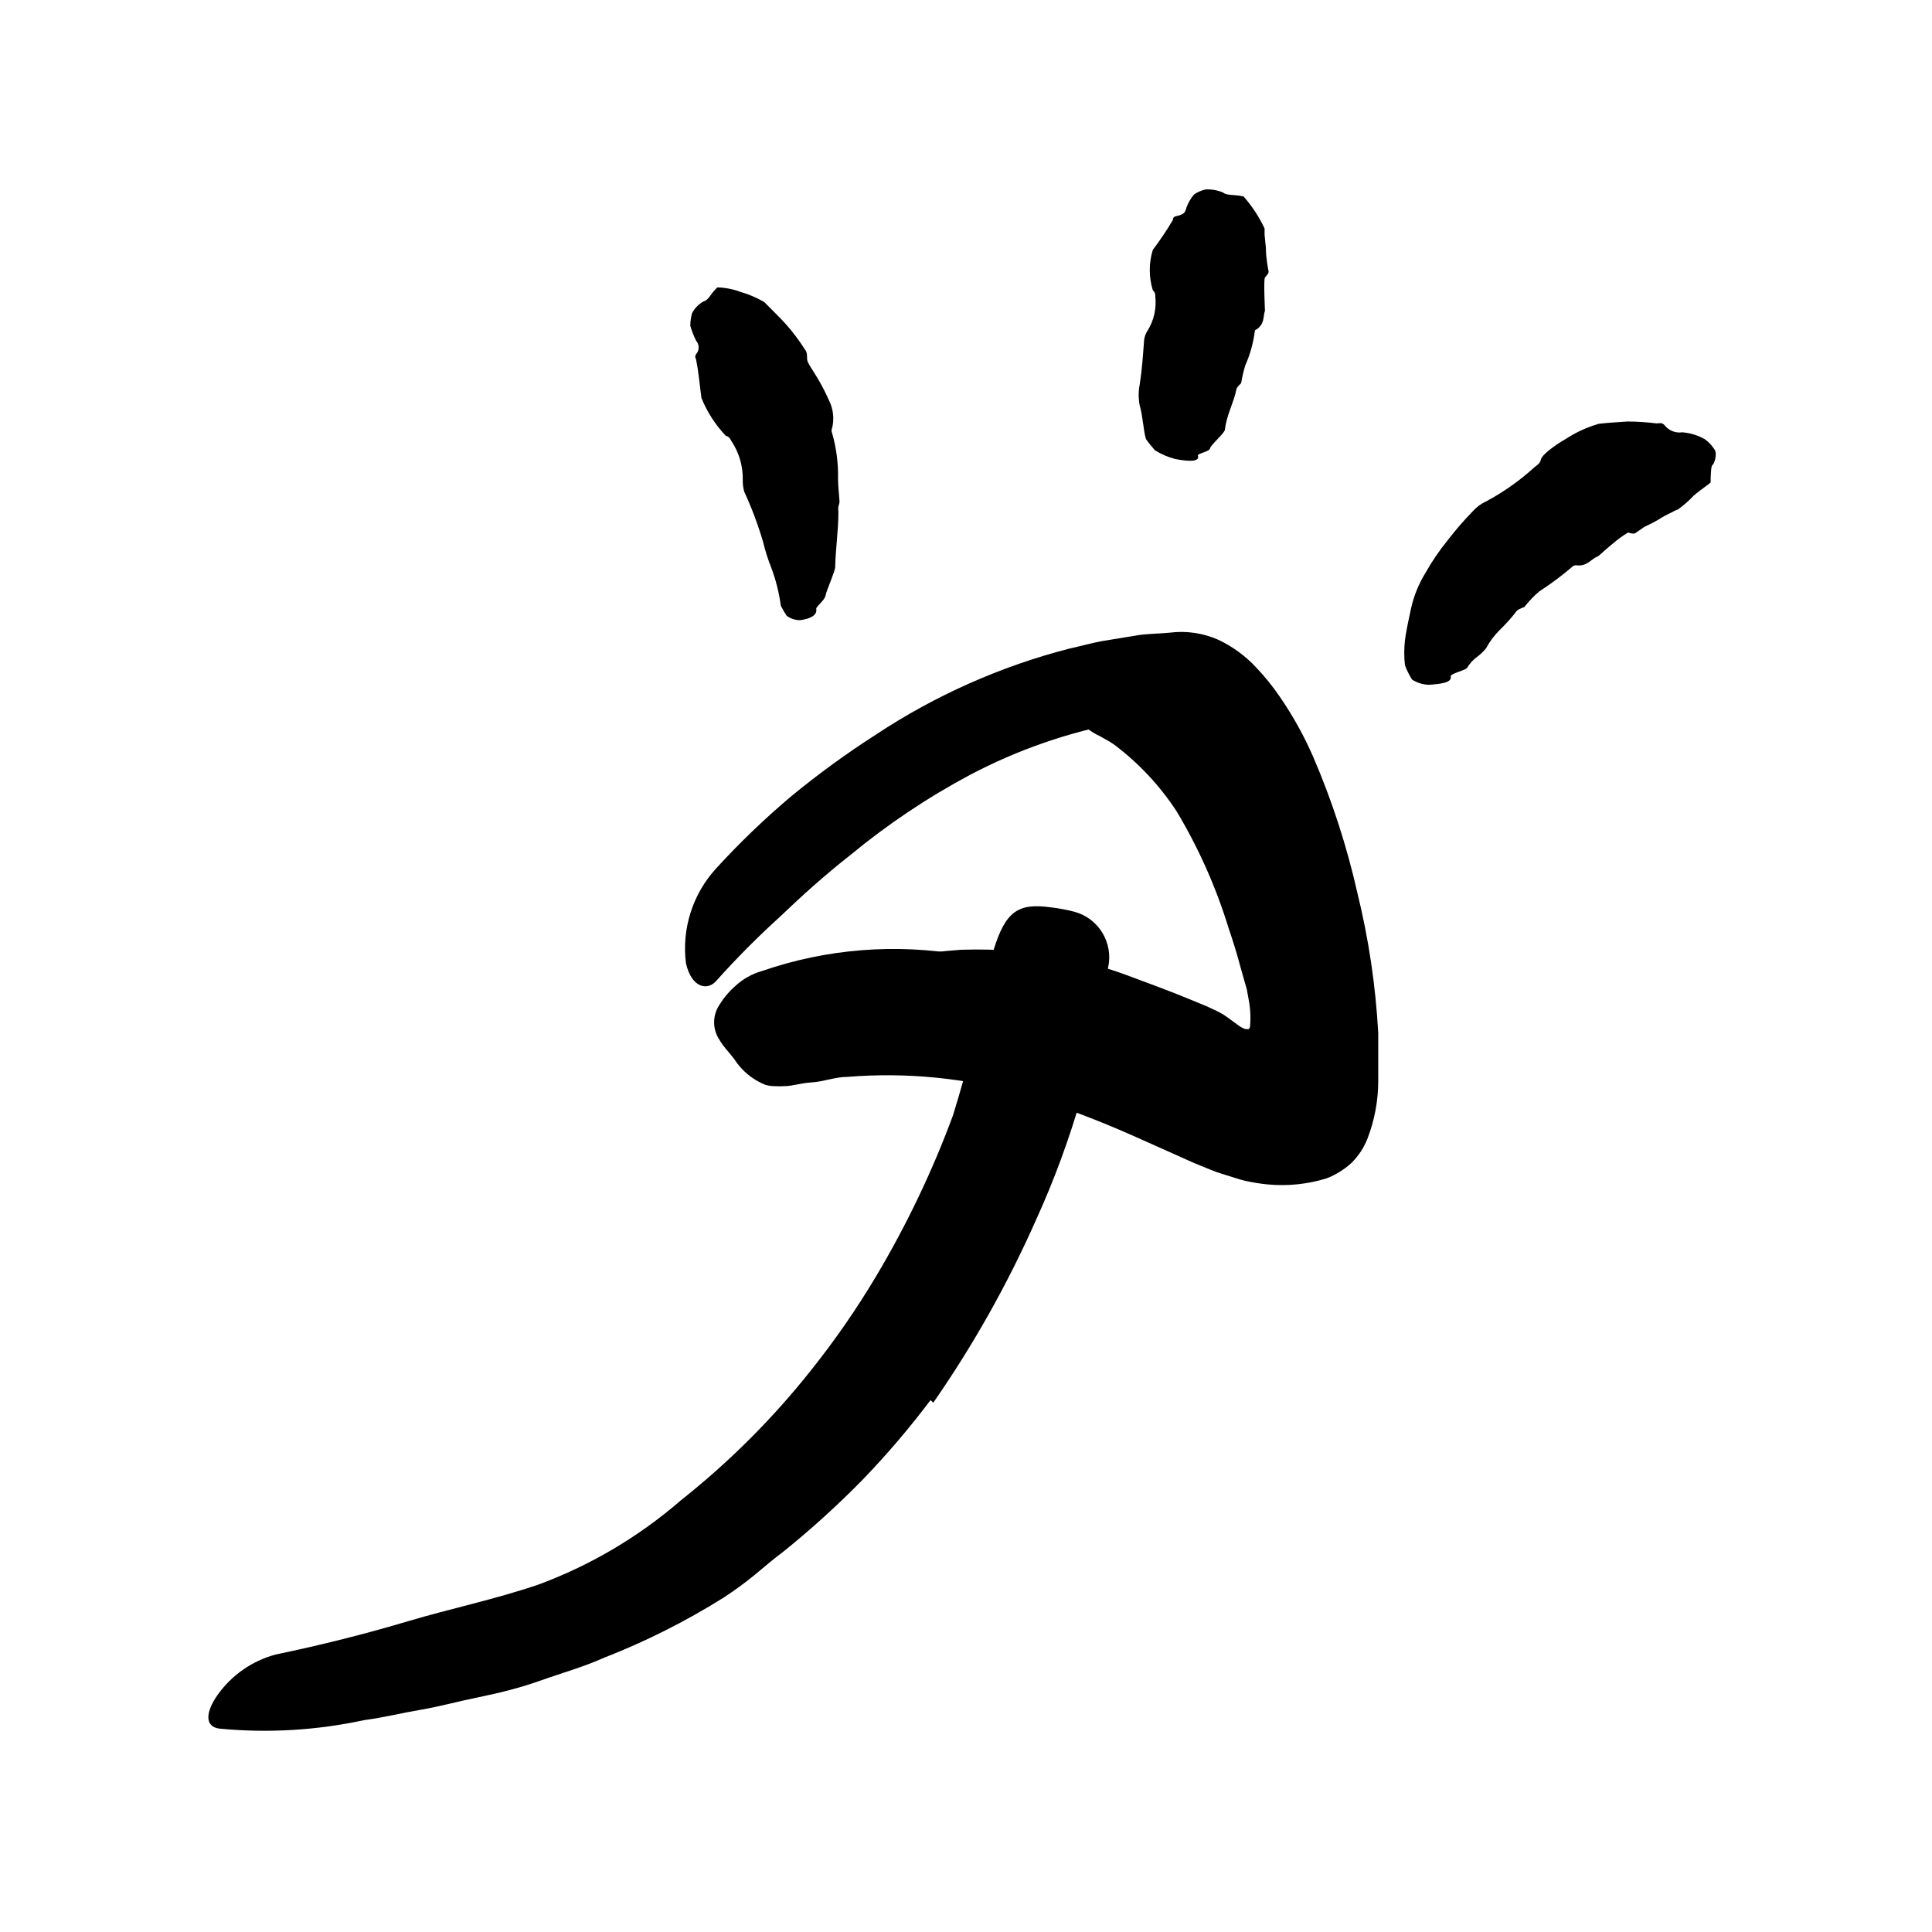 <svg width="96" height="96" viewBox="0 0 96 96" fill="none" xmlns="http://www.w3.org/2000/svg">
<path d="M46.235 69.574C45.187 70.965 44.056 72.292 42.846 73.545C41.622 74.792 40.328 75.967 38.969 77.065C38.451 77.451 37.971 77.865 37.482 78.27C36.991 78.671 36.479 79.044 35.948 79.39C34.06 80.572 32.065 81.574 29.99 82.383C28.983 82.835 27.919 83.127 26.894 83.494C25.868 83.861 24.814 84.124 23.75 84.341C22.686 84.557 21.868 84.793 20.927 84.953C19.985 85.112 19.044 85.348 18.103 85.47C15.739 85.982 13.31 86.125 10.903 85.894C10.15 85.8 10.225 85.056 10.8 84.237C11.497 83.246 12.519 82.531 13.689 82.214C15.957 81.743 18.16 81.188 20.277 80.557C22.395 79.927 24.625 79.465 26.771 78.731C29.356 77.773 31.747 76.357 33.83 74.552C36.222 72.658 38.388 70.495 40.286 68.105C41.478 66.613 42.566 65.041 43.543 63.4C45.054 60.861 46.33 58.189 47.355 55.418C48.039 53.211 48.601 50.968 49.039 48.698C49.162 48.19 49.228 47.682 49.378 47.183C49.962 45.301 50.583 44.858 52.202 45.084C52.608 45.131 53.011 45.206 53.407 45.31C54.602 45.645 55.328 46.855 55.063 48.068C54.499 52.408 53.291 56.64 51.477 60.623C50.068 63.802 48.36 66.84 46.376 69.696L46.235 69.574Z" fill="black"/>
<path d="M65.51 47.635L65.812 48.83C65.924 49.367 66 49.903 66.056 50.402C66.171 51.313 66.215 52.232 66.188 53.15C66.173 53.813 65.945 54.453 65.539 54.976C65.454 55.089 65.266 55.155 65.162 55.325C65.026 55.406 64.876 55.464 64.72 55.494C64.451 55.517 64.18 55.517 63.91 55.494C63.403 55.478 62.903 55.373 62.433 55.183C61.749 54.864 61.094 54.486 60.475 54.054C60.183 53.856 59.892 53.659 59.609 53.489L58.856 53.038C58.555 52.859 58.254 52.689 57.915 52.529C57.304 52.203 56.676 51.91 56.033 51.654C54.705 51.131 53.327 50.746 51.92 50.506C50.647 50.305 49.357 50.236 48.07 50.299C46.423 50.299 44.786 50.562 43.092 50.468C42.565 50.468 42.536 49.828 42.903 49.16C43.343 48.329 44.123 47.731 45.04 47.522C45.94 47.365 46.848 47.255 47.76 47.193C48.679 47.163 49.6 47.185 50.517 47.259C52.386 47.405 54.226 47.807 55.986 48.454C57.04 48.849 58.113 49.235 59.176 49.678L59.995 50.016L60.532 50.27C60.693 50.351 60.848 50.445 60.993 50.553L61.548 50.958C61.65 51.035 61.765 51.096 61.887 51.136C61.943 51.136 62.028 51.136 62.056 51.136C62.088 51.099 62.108 51.053 62.113 51.005C62.154 50.561 62.132 50.114 62.047 49.678L61.953 49.16L61.661 48.134C61.482 47.456 61.275 46.779 61.049 46.12C60.426 44.09 59.56 42.144 58.47 40.322C57.638 39.047 56.59 37.926 55.374 37.009C55.129 36.83 54.866 36.708 54.63 36.567C54.3 36.415 54 36.205 53.746 35.946C53.581 35.648 53.452 35.332 53.36 35.005C53.303 34.835 53.228 34.675 53.181 34.515C53.134 34.355 53.181 34.026 53.539 33.781C53.993 33.447 54.567 33.32 55.12 33.433C57.005 33.856 58.718 34.84 60.033 36.256C60.666 36.879 61.219 37.578 61.68 38.336C62.148 39.068 62.576 39.825 62.96 40.605C64.073 42.849 64.971 45.193 65.642 47.607L65.51 47.635Z" fill="black"/>
<path d="M63.27 53.236V53.161V52.991V52.624C63.27 52.172 63.317 51.683 63.27 51.222C63.254 50.221 63.188 49.223 63.072 48.229C62.825 46.175 62.413 44.145 61.839 42.158C61.389 40.767 60.836 39.41 60.183 38.102C59.935 37.581 59.652 37.078 59.336 36.596C59.185 36.389 59.034 36.201 58.903 36.05C58.832 35.96 58.746 35.883 58.648 35.824C58.441 35.673 58.385 35.721 57.623 35.721C56.992 35.725 56.362 35.782 55.74 35.89C53.113 36.372 50.574 37.252 48.211 38.497C46.096 39.624 44.1 40.961 42.253 42.488C41.048 43.429 39.863 44.492 38.752 45.556C37.654 46.552 36.607 47.604 35.618 48.709C35.175 49.255 34.366 49.104 34.084 47.862C33.869 46.15 34.416 44.43 35.58 43.156C36.755 41.87 38.012 40.663 39.345 39.542C40.677 38.448 42.073 37.433 43.524 36.502C46.467 34.554 49.715 33.11 53.133 32.229C53.66 32.116 54.178 31.965 54.724 31.862L56.39 31.589C56.935 31.485 57.538 31.495 58.112 31.438C58.935 31.331 59.771 31.452 60.531 31.787C61.24 32.121 61.879 32.587 62.413 33.161C62.848 33.617 63.244 34.108 63.599 34.629C64.241 35.563 64.792 36.555 65.246 37.593C66.188 39.779 66.925 42.048 67.448 44.37C68.01 46.654 68.356 48.986 68.484 51.335C68.484 51.702 68.484 52.078 68.484 52.455V53.292V53.678C68.487 54.68 68.302 55.673 67.938 56.605C67.759 57.051 67.49 57.455 67.147 57.791C66.786 58.119 66.368 58.377 65.914 58.553C64.974 58.843 63.986 58.945 63.006 58.855C62.626 58.818 62.249 58.758 61.877 58.676C61.519 58.591 61.255 58.488 60.935 58.394L60.484 58.252L60.098 58.102L59.336 57.791L56.474 56.511C54.636 55.687 52.751 54.974 50.827 54.375C47.998 53.564 45.045 53.271 42.112 53.509C41.51 53.509 40.945 53.744 40.352 53.782C39.759 53.819 39.411 53.961 38.997 53.97C38.821 53.98 38.645 53.98 38.47 53.97C38.32 53.968 38.171 53.946 38.027 53.904C37.381 53.644 36.834 53.186 36.465 52.596C36.22 52.285 35.938 52.003 35.74 51.655C35.399 51.135 35.399 50.462 35.74 49.942C35.955 49.59 36.221 49.273 36.531 49.001C36.91 48.647 37.368 48.388 37.867 48.248C41.081 47.139 44.524 46.867 47.872 47.457C51.039 48.071 54.118 49.073 57.039 50.441C58.084 50.921 59.11 51.382 60.098 51.881L61.538 52.568C61.961 52.756 62.479 53.01 62.705 53.076L62.912 53.17V53.17V53.17H62.978C63.004 53.175 63.032 53.169 63.053 53.153C63.075 53.137 63.089 53.112 63.091 53.085L63.27 53.236Z" fill="black"/>
<path d="M72.089 33.613C72.136 33.914 71.665 33.98 70.997 34.027C70.699 34.018 70.409 33.927 70.159 33.763C70.021 33.54 69.904 33.303 69.811 33.057C69.765 32.648 69.765 32.234 69.811 31.824C69.886 31.222 70.046 30.582 70.112 30.243C70.251 29.611 70.496 29.006 70.837 28.455C71.153 27.895 71.515 27.363 71.919 26.864C72.308 26.357 72.726 25.873 73.171 25.415C73.362 25.199 73.596 25.026 73.858 24.907C74.718 24.445 75.518 23.88 76.239 23.222C76.362 23.119 76.522 23.043 76.569 22.827C76.616 22.61 77.18 22.168 77.849 21.782C78.343 21.463 78.882 21.219 79.449 21.057C79.919 21.001 80.39 20.982 80.87 20.944C81.351 20.947 81.832 20.979 82.31 21.038C82.451 21.038 82.573 20.973 82.715 21.133C82.923 21.397 83.257 21.53 83.59 21.481C83.988 21.511 84.374 21.63 84.719 21.829C84.911 21.969 85.075 22.145 85.199 22.347C85.331 22.516 85.199 23.024 85.105 23.09C85.011 23.156 85.02 23.504 85.002 23.73C85.002 23.796 85.002 23.9 85.002 23.956C85.002 24.013 84.531 24.304 84.164 24.624C83.926 24.877 83.664 25.107 83.383 25.311C83.271 25.35 83.164 25.4 83.063 25.462C82.835 25.565 82.615 25.685 82.404 25.82C82.159 25.97 81.896 26.083 81.698 26.187L81.303 26.46C81.209 26.554 81.049 26.507 80.898 26.46C80.629 26.623 80.374 26.808 80.136 27.015C79.769 27.307 79.43 27.645 79.392 27.645C79.044 27.787 78.856 28.163 78.319 28.088C78.236 28.083 78.156 28.118 78.103 28.182C77.591 28.619 77.05 29.022 76.484 29.387C76.222 29.611 75.983 29.86 75.769 30.13C75.769 30.177 75.646 30.187 75.59 30.224C75.511 30.252 75.438 30.293 75.373 30.347C75.118 30.681 74.838 30.995 74.536 31.288C74.255 31.565 74.017 31.882 73.83 32.229C73.686 32.399 73.522 32.551 73.341 32.681C73.164 32.822 73.014 32.994 72.898 33.189C72.766 33.33 72.051 33.471 72.089 33.613Z" fill="black"/>
<path d="M59.523 22.637C59.627 22.929 59.156 22.957 58.394 22.807C58.038 22.715 57.699 22.569 57.387 22.374C57.227 22.186 57.076 22.007 56.963 21.847C56.85 21.687 56.775 20.576 56.634 20.162C56.563 19.808 56.563 19.444 56.634 19.089C56.747 18.374 56.794 17.649 56.85 16.906C56.867 16.737 56.925 16.576 57.02 16.435C57.336 15.927 57.472 15.327 57.406 14.732C57.406 14.637 57.406 14.534 57.283 14.421C57.081 13.768 57.081 13.069 57.283 12.416C57.643 11.939 57.976 11.443 58.281 10.929C58.281 10.863 58.281 10.769 58.479 10.732C58.94 10.637 58.893 10.459 58.959 10.299C59.046 10.065 59.173 9.849 59.335 9.659C59.507 9.543 59.698 9.46 59.9 9.414C60.196 9.398 60.492 9.449 60.766 9.565C60.944 9.706 61.255 9.678 61.519 9.715L61.792 9.762C62.213 10.24 62.565 10.776 62.836 11.353V11.663L62.902 12.332C62.902 12.84 63.015 13.367 63.034 13.48C63.053 13.593 62.93 13.687 62.855 13.79C62.78 13.894 62.855 15.381 62.855 15.438C62.752 15.748 62.855 16.087 62.422 16.379C62.337 16.379 62.347 16.501 62.337 16.558C62.258 17.11 62.103 17.648 61.876 18.157C61.792 18.435 61.725 18.718 61.679 19.005C61.679 19.052 61.603 19.099 61.566 19.146C61.516 19.195 61.475 19.252 61.443 19.315C61.312 20.002 60.944 20.623 60.869 21.339C60.869 21.508 60.154 22.11 60.126 22.28C60.097 22.449 59.486 22.534 59.523 22.637Z" fill="black"/>
<path d="M40.559 30.252C40.615 30.572 40.267 30.751 39.749 30.817C39.513 30.814 39.282 30.739 39.09 30.6C38.985 30.439 38.887 30.273 38.799 30.101C38.713 29.458 38.556 28.827 38.328 28.219C38.162 27.806 38.027 27.381 37.923 26.948C37.672 26.089 37.357 25.249 36.982 24.436C36.928 24.246 36.903 24.049 36.907 23.852C36.922 23.163 36.725 22.486 36.342 21.913C36.276 21.81 36.248 21.697 36.069 21.659C35.549 21.114 35.137 20.475 34.855 19.777C34.77 19.184 34.723 18.534 34.592 17.894C34.592 17.8 34.488 17.763 34.592 17.593C34.757 17.405 34.757 17.123 34.592 16.934C34.472 16.696 34.374 16.447 34.3 16.191C34.301 15.981 34.329 15.772 34.385 15.57C34.512 15.319 34.712 15.112 34.959 14.977C35.175 14.93 35.297 14.657 35.467 14.469C35.522 14.401 35.581 14.338 35.646 14.28C36.041 14.292 36.432 14.368 36.803 14.506C37.211 14.625 37.603 14.792 37.97 15.005L38.3 15.334C38.488 15.532 38.761 15.786 39.006 16.059C39.375 16.469 39.709 16.91 40.003 17.377C40.116 17.499 40.097 17.697 40.107 17.866C40.116 18.036 40.389 18.384 40.672 18.873C40.866 19.208 41.042 19.554 41.199 19.909C41.406 20.329 41.459 20.808 41.349 21.264C41.31 21.347 41.31 21.444 41.349 21.527C41.559 22.261 41.658 23.023 41.641 23.786C41.641 24.172 41.697 24.558 41.716 24.944C41.706 25.018 41.687 25.091 41.66 25.16C41.647 25.251 41.647 25.343 41.66 25.433C41.66 26.374 41.519 27.259 41.5 28.172C41.5 28.389 41.057 29.358 41.02 29.593C40.982 29.828 40.54 30.148 40.559 30.252Z" fill="black"/>
</svg>
